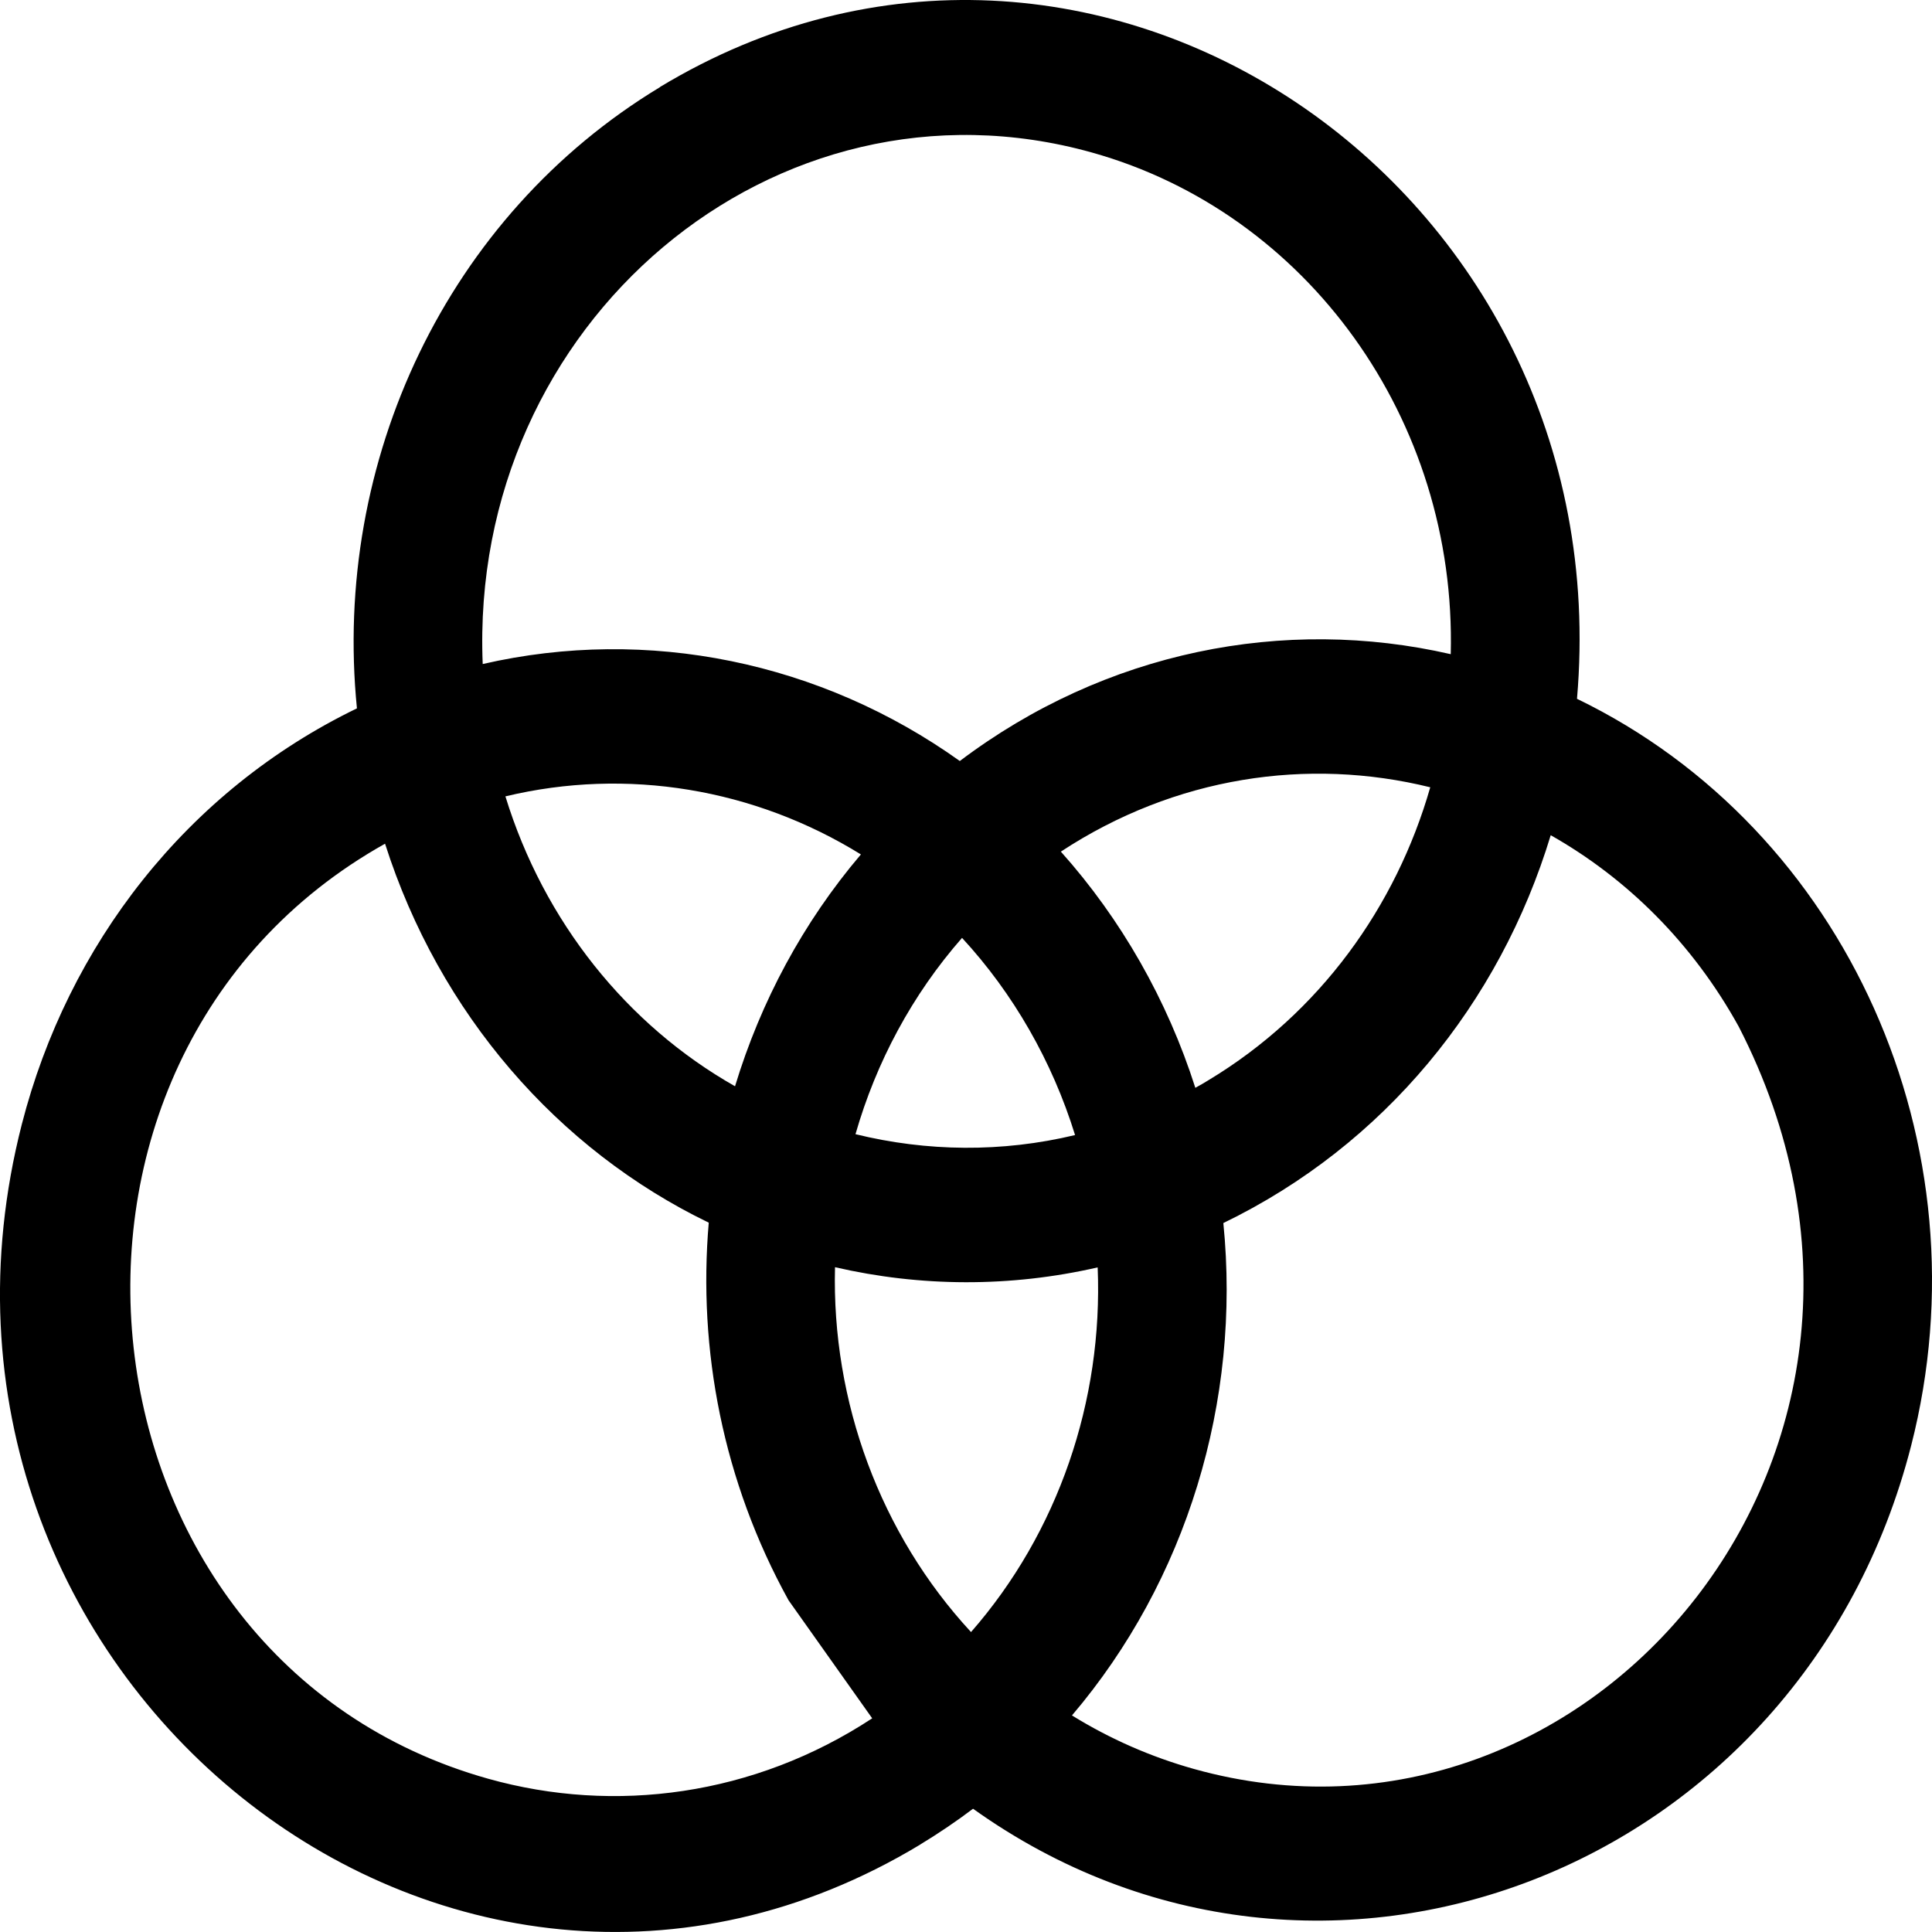 <svg width="20" height="20" viewBox="0 0 20 20" fill="none" xmlns="http://www.w3.org/2000/svg">
<path fill-rule="evenodd" clip-rule="evenodd" d="M8.163 16.566C7.483 15.335 7.224 13.972 7.337 12.657C5.773 11.901 4.548 10.494 3.986 8.734C-0.005 10.97 0.68 17.189 5.056 18.414C6.362 18.78 7.807 18.591 9.029 17.788L8.163 16.566ZM3.695 7.333C3.439 4.772 4.625 2.235 6.834 0.901L6.833 0.9C11.294 -1.793 16.784 1.92 16.325 7.234C19.117 8.586 20.581 11.854 19.784 14.966C18.65 19.391 13.668 21.293 10.073 18.724C9.898 18.856 9.716 18.979 9.525 19.095L9.526 19.095C4.641 22.043 -1.231 17.322 0.226 11.638C0.702 9.783 1.931 8.187 3.695 7.333L3.695 7.333ZM4.997 6.874C6.707 6.481 8.499 6.852 9.936 7.878C11.444 6.739 13.297 6.377 15.018 6.772C15.08 4.344 13.531 2.202 11.304 1.579C8.02 0.66 4.85 3.345 4.997 6.874ZM10.982 8.816C11.606 9.514 12.085 10.354 12.374 11.261C12.421 11.236 12.466 11.209 12.512 11.181L12.512 11.181C13.664 10.486 14.452 9.384 14.806 8.15C13.537 7.837 12.163 8.04 10.982 8.816ZM12.664 12.661C12.849 14.506 12.283 16.364 11.097 17.758C11.493 18.003 11.917 18.188 12.359 18.312C16.457 19.46 20.247 14.994 17.999 10.627C17.52 9.76 16.839 9.091 16.053 8.646C15.524 10.389 14.33 11.854 12.664 12.661ZM10.052 16.895C9.113 15.88 8.608 14.508 8.644 13.118C9.528 13.322 10.456 13.328 11.363 13.12C11.42 14.502 10.952 15.867 10.052 16.895ZM11.129 11.75C10.371 11.932 9.594 11.922 8.856 11.741C9.07 10.995 9.443 10.297 9.959 9.709C10.49 10.284 10.893 10.988 11.129 11.75ZM8.912 8.845C8.314 9.548 7.875 10.368 7.609 11.245C6.491 10.611 5.631 9.542 5.232 8.244C6.49 7.942 7.811 8.164 8.912 8.845Z" fill="black"/>
</svg>
